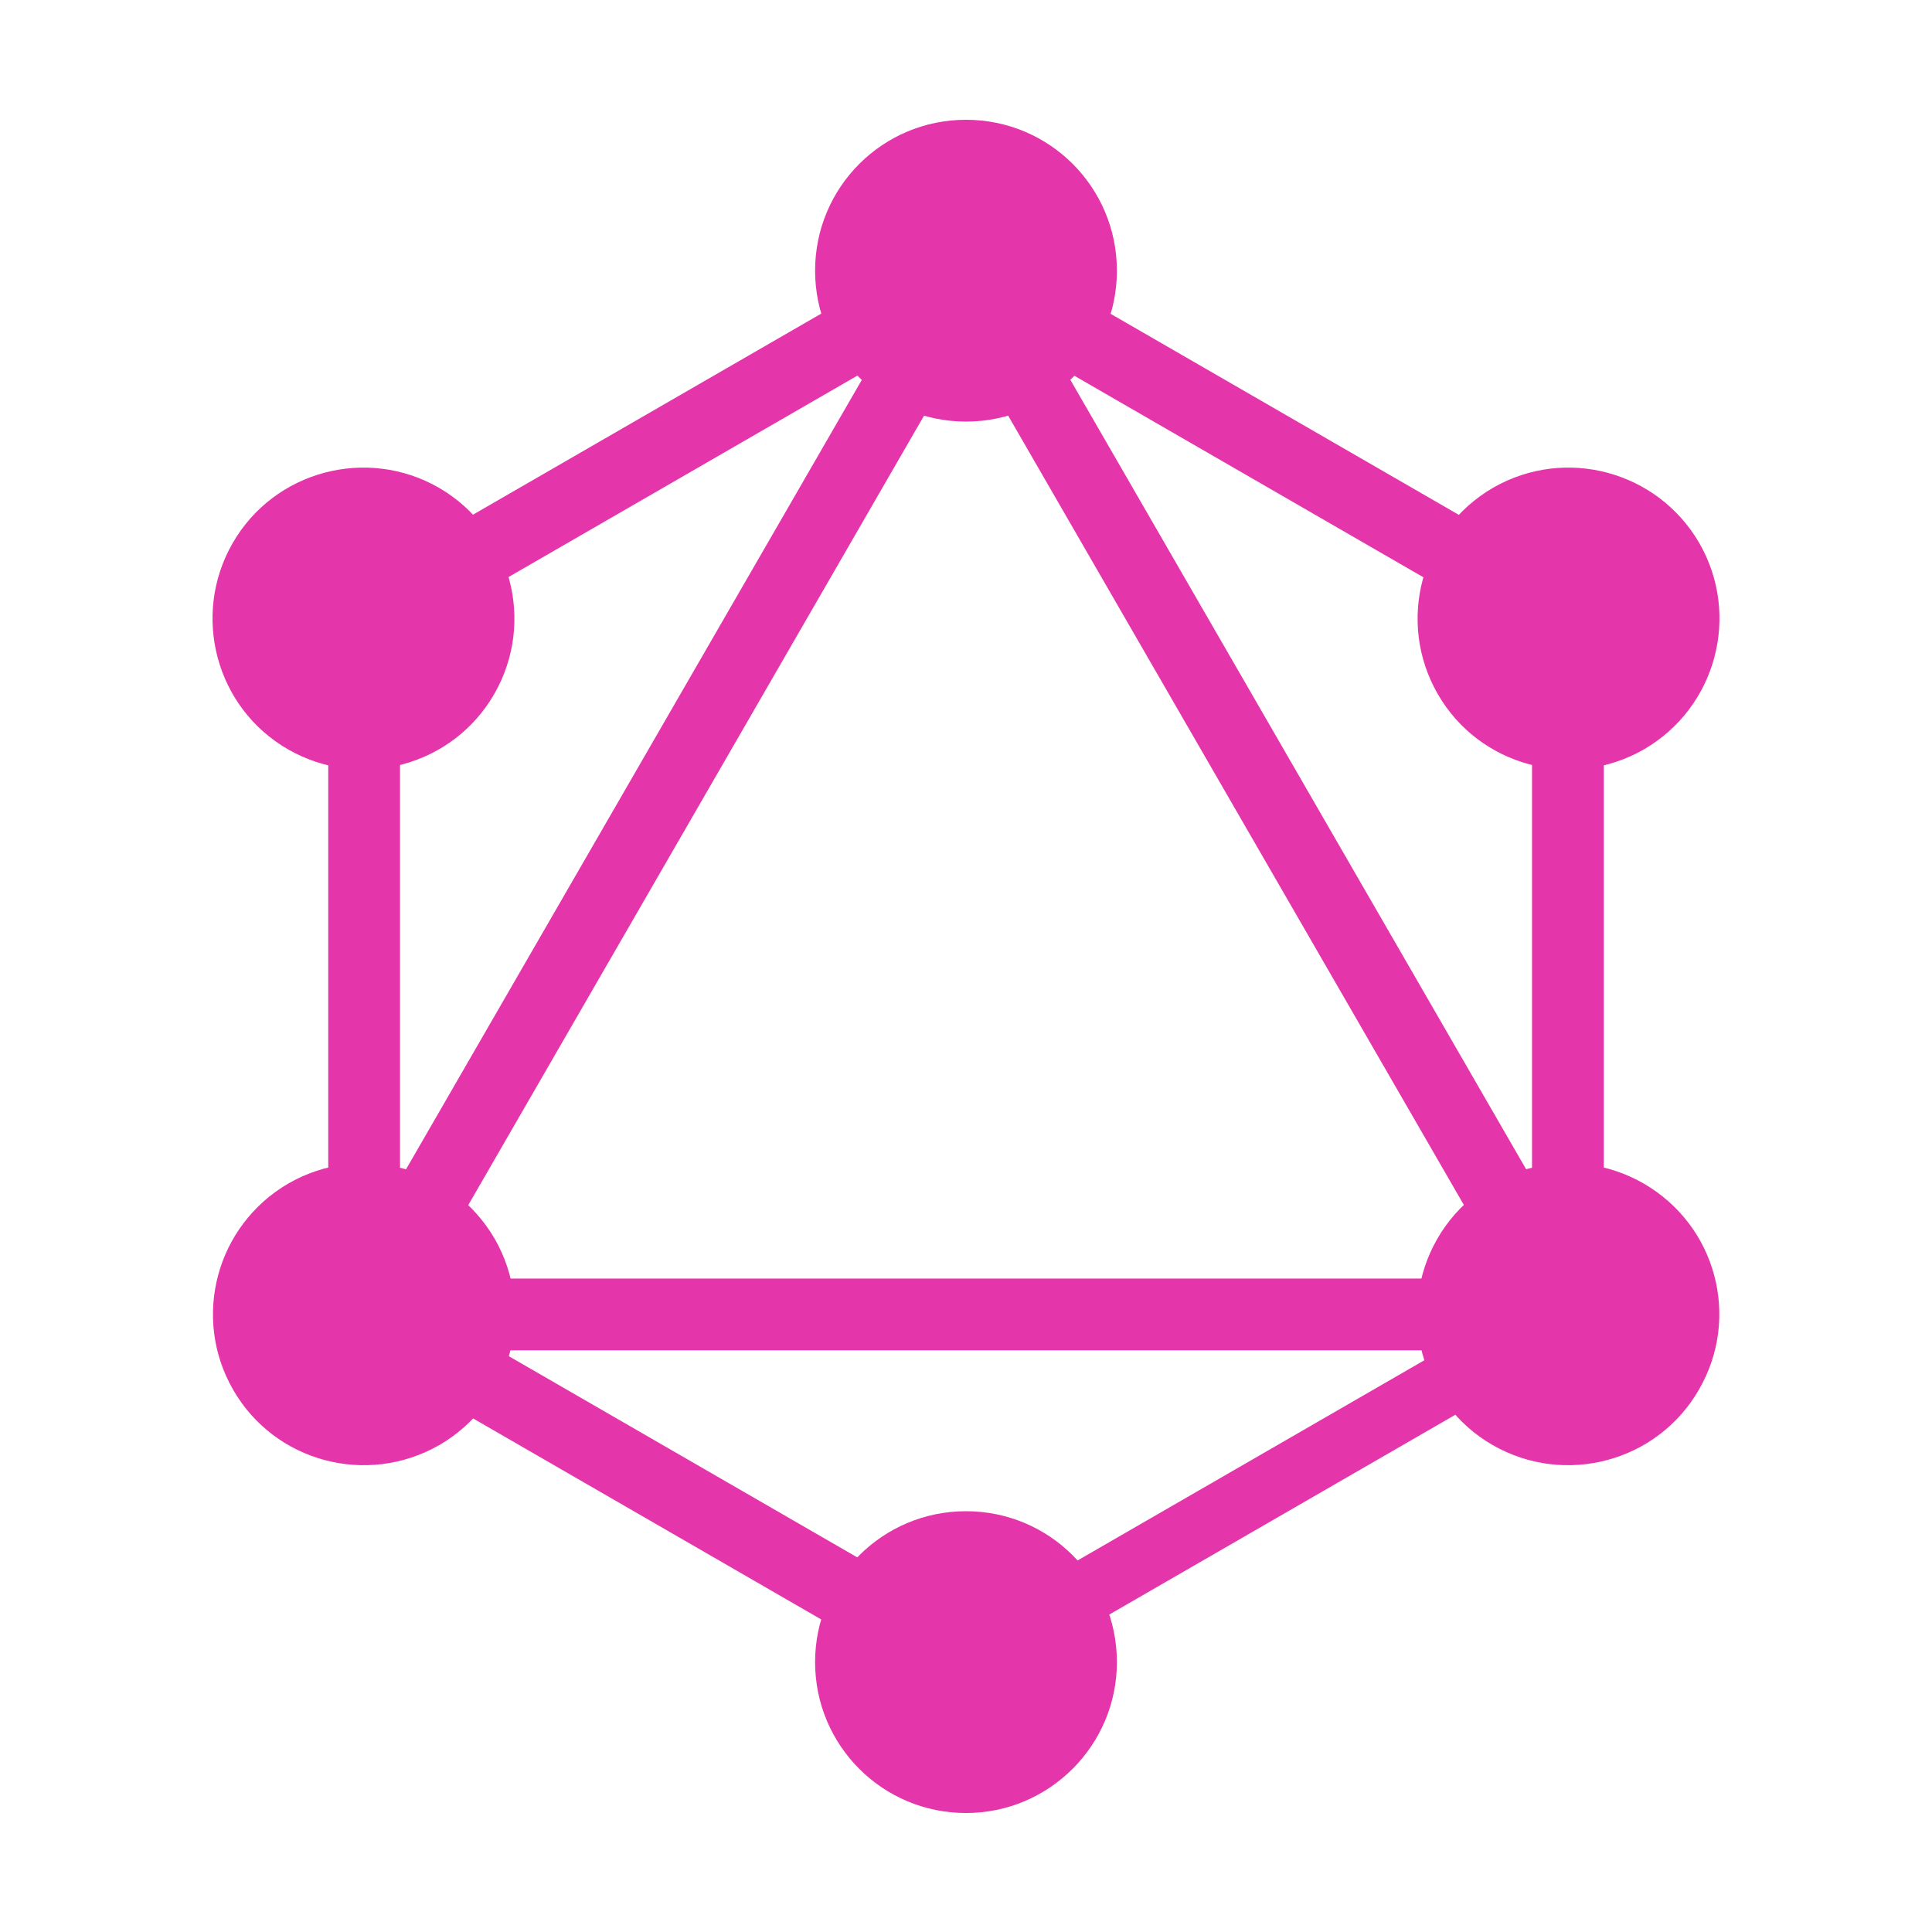 <svg width="500" height="500" viewBox="0 0 500 500" fill="none" xmlns="http://www.w3.org/2000/svg">
<g clip-path="url(#clip0_3010_86)">
<path d="M90.513 364.997L74.426 355.71L253.636 45.316L269.723 54.604L90.513 364.997Z" fill="#E535AB"/>
<path d="M70.727 330.891H429.148V349.466H70.727V330.891Z" fill="#E535AB"/>
<path d="M257.104 444.844L77.826 341.335L87.114 325.248L266.392 428.757L257.104 444.844ZM412.842 175.073L233.564 71.564L242.852 55.477L422.13 158.986L412.842 175.073Z" fill="#E535AB"/>
<path d="M87.163 174.997L77.875 158.911L257.153 55.402L266.441 71.488L87.163 174.997Z" fill="#E535AB"/>
<path d="M409.54 365.001L230.33 54.608L246.417 45.32L425.627 355.714L409.54 365.001ZM84.949 146.61H103.525V353.629H84.949V146.61Z" fill="#E535AB"/>
<path d="M396.486 146.59H415.062V353.608H396.486V146.59Z" fill="#E535AB"/>
<path d="M253.931 436.984L245.818 422.931L401.742 332.906L409.855 346.958L253.931 436.984Z" fill="#E535AB"/>
<path d="M439.673 359.655C428.931 378.343 404.984 384.721 386.296 373.979C367.609 363.236 361.23 339.289 371.973 320.602C382.715 301.914 406.662 295.536 425.35 306.278C444.149 317.133 450.528 340.968 439.673 359.655ZM127.915 179.606C117.173 198.293 93.226 204.672 74.538 193.929C55.85 183.186 49.472 159.239 60.215 140.552C70.957 121.864 94.904 115.486 113.592 126.228C132.279 137.083 138.658 160.918 127.915 179.606ZM60.327 359.655C49.584 340.968 55.962 317.133 74.65 306.278C93.338 295.536 117.173 301.914 128.027 320.602C138.77 339.289 132.391 363.124 113.704 373.979C94.904 384.721 71.069 378.343 60.327 359.655ZM372.085 179.606C361.342 160.918 367.721 137.083 386.408 126.228C405.096 115.486 428.931 121.864 439.785 140.552C450.528 159.239 444.149 183.074 425.462 193.929C406.774 204.672 382.827 198.293 372.085 179.606ZM250 469.207C228.403 469.207 210.946 451.751 210.946 430.153C210.946 408.556 228.403 391.1 250 391.1C271.597 391.1 289.054 408.556 289.054 430.153C289.054 451.639 271.597 469.207 250 469.207ZM250 109.107C228.403 109.107 210.946 91.651 210.946 70.054C210.946 48.457 228.403 31 250 31C271.597 31 289.054 48.457 289.054 70.054C289.054 91.651 271.597 109.107 250 109.107Z" fill="#E535AB"/>
</g>
<defs>
<clipPath id="clip0_3010_86">
<rect width="500" height="500" fill="white"/>
</clipPath>
</defs>
</svg>
